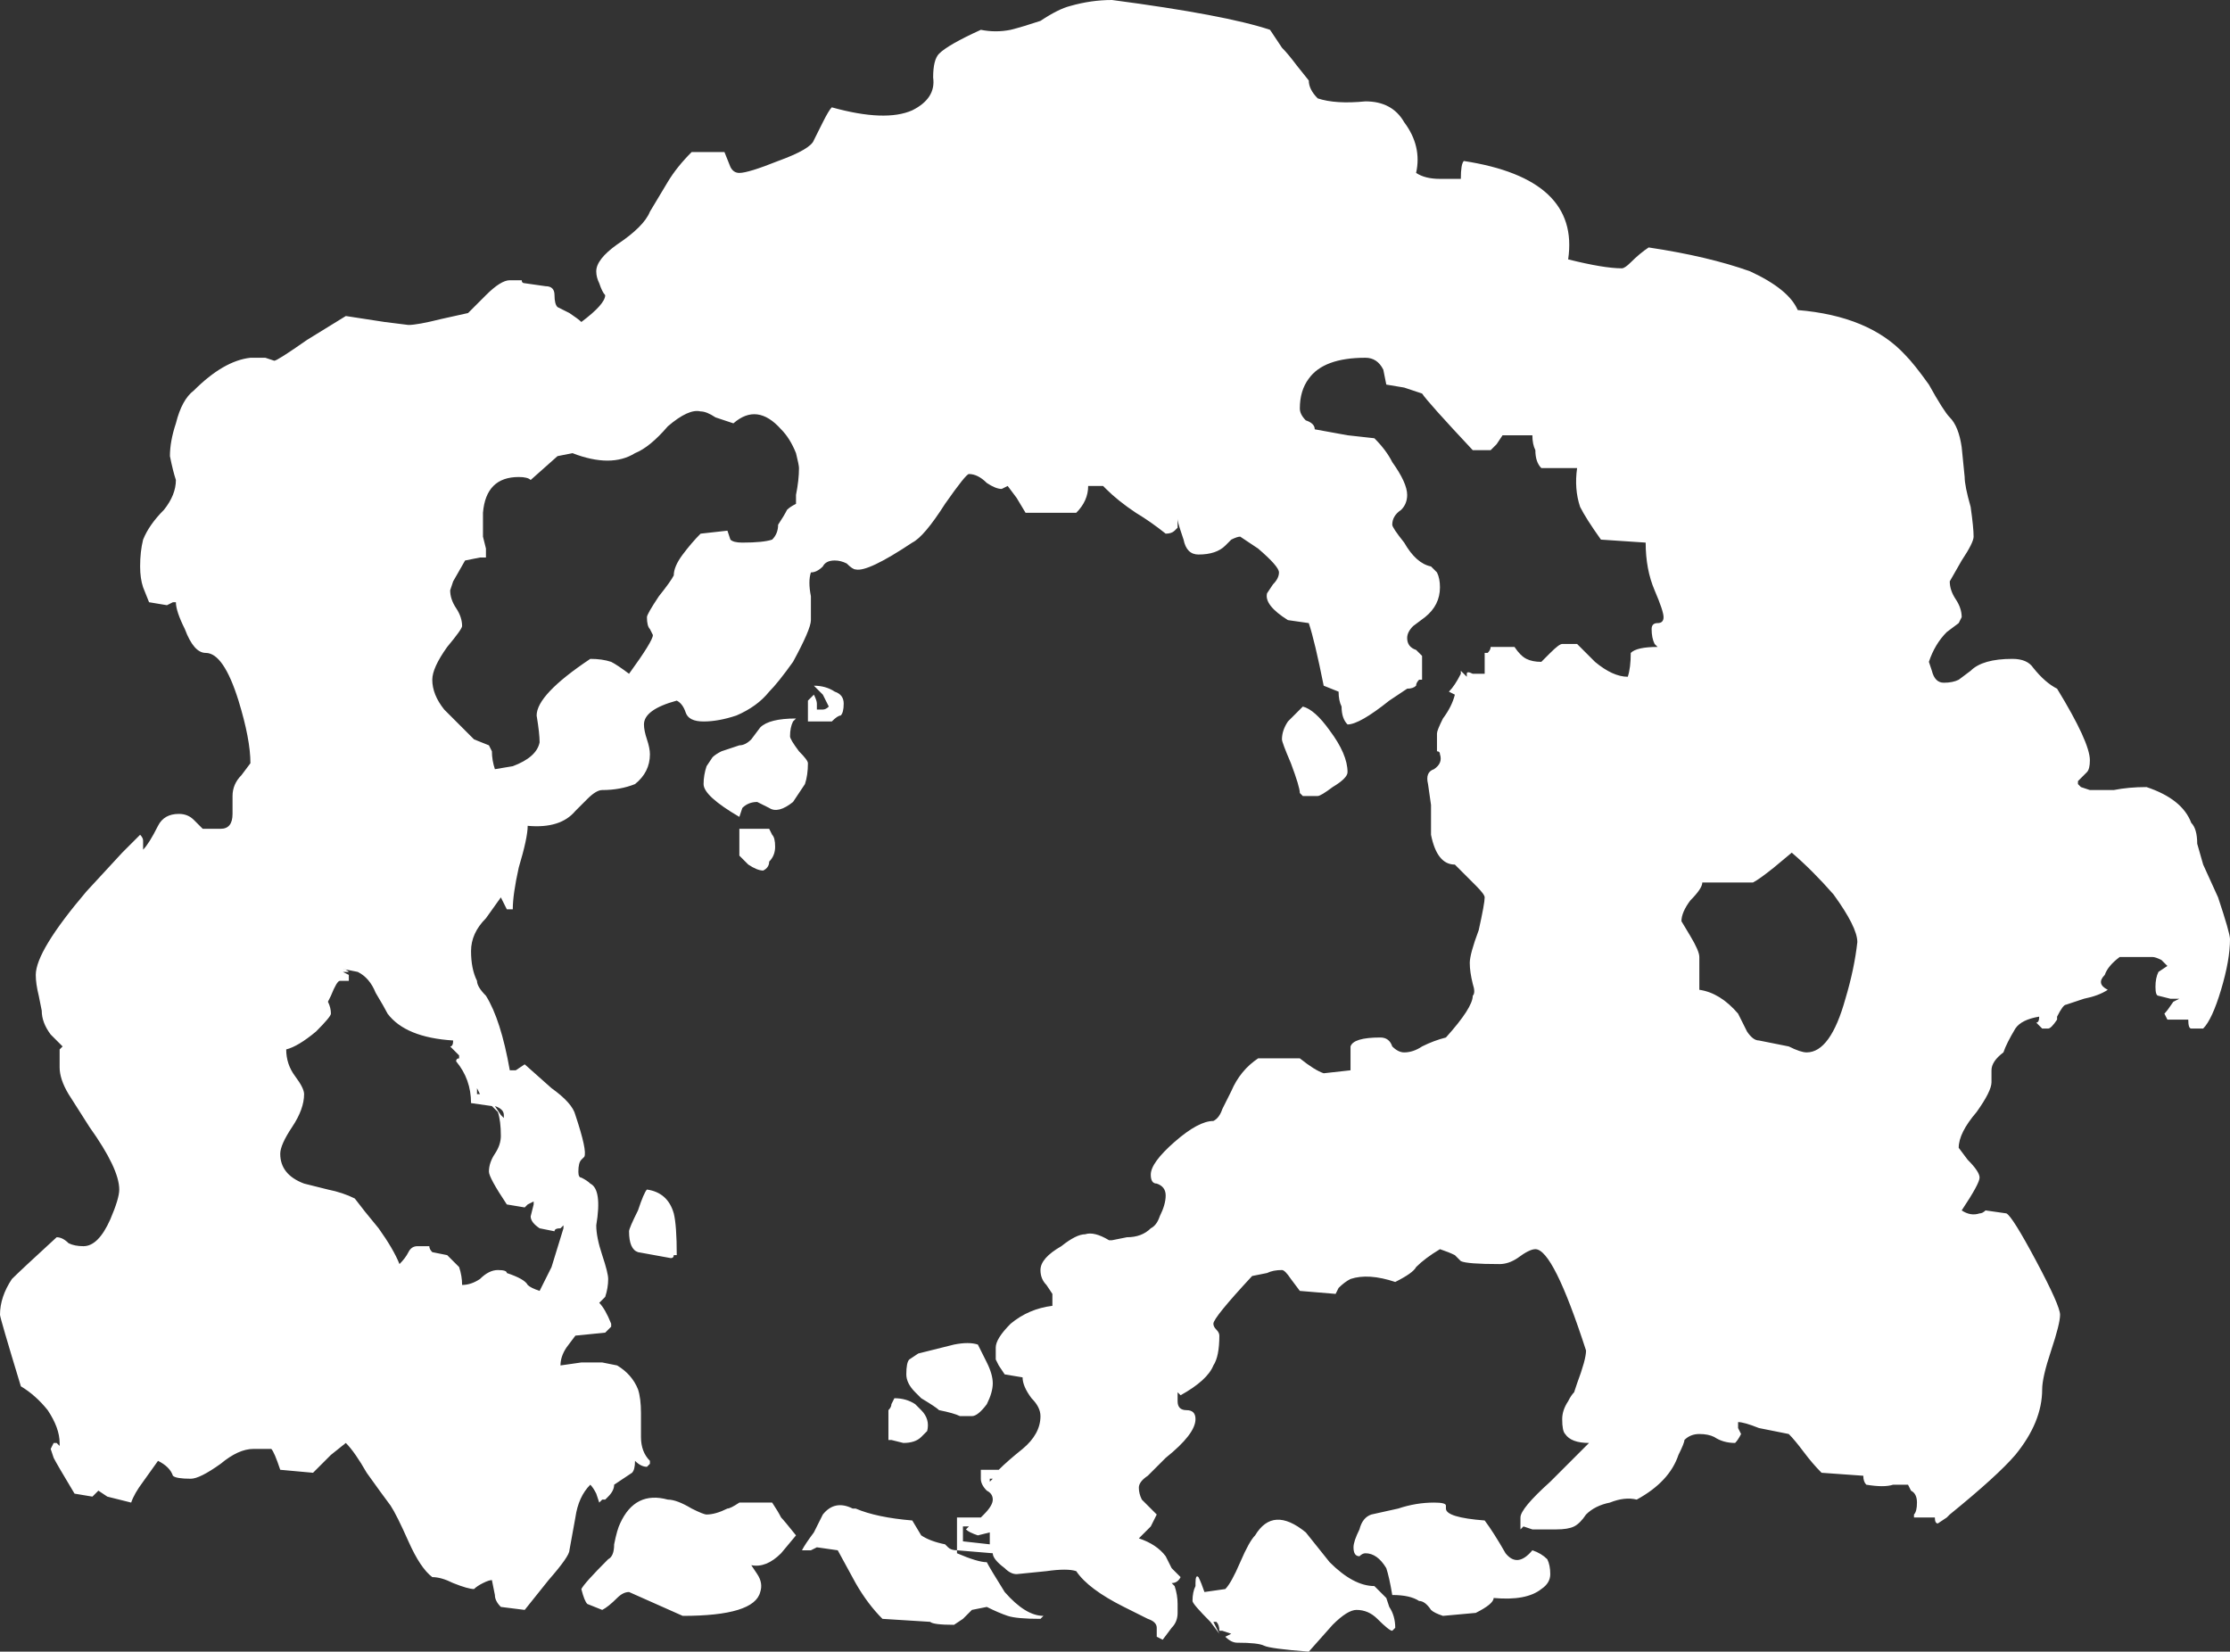 <?xml version="1.0" encoding="UTF-8" standalone="no"?>
<svg xmlns:ffdec="https://www.free-decompiler.com/flash" xmlns:xlink="http://www.w3.org/1999/xlink" ffdec:objectType="shape" height="27.7px" width="37.4px" xmlns="http://www.w3.org/2000/svg">
  <rect width="100%" height="100%" fill="#333333" stroke="none"/>
  <g transform="matrix(1.0, 0.0, 0.0, 1.0, 17.85, 19.15)">
    <path d="M12.3 -13.95 Q13.5 -13.85 14.1 -13.2 14.25 -13.05 14.5 -12.7 14.75 -12.25 14.85 -12.15 15.0 -12.0 15.05 -11.65 L15.1 -11.15 Q15.1 -11.0 15.2 -10.65 15.25 -10.3 15.25 -10.15 15.25 -10.05 15.05 -9.75 L14.85 -9.4 Q14.85 -9.25 14.95 -9.1 15.05 -8.95 15.05 -8.8 L15.0 -8.7 14.8 -8.55 Q14.6 -8.35 14.5 -8.05 L14.55 -7.9 Q14.6 -7.7 14.75 -7.7 14.9 -7.7 15.0 -7.75 L15.2 -7.9 Q15.4 -8.1 15.9 -8.1 16.15 -8.1 16.25 -7.95 16.45 -7.7 16.65 -7.6 17.2 -6.7 17.2 -6.4 17.2 -6.25 17.15 -6.2 17.05 -6.1 17.0 -6.05 L17.0 -6.0 17.05 -5.95 17.2 -5.9 17.6 -5.9 Q17.85 -5.95 18.15 -5.95 18.75 -5.75 18.9 -5.35 19.0 -5.25 19.0 -5.0 L19.1 -4.65 19.35 -4.1 Q19.55 -3.5 19.55 -3.4 19.55 -3.05 19.4 -2.55 19.25 -2.05 19.1 -1.9 L18.9 -1.9 Q18.85 -1.9 18.85 -2.05 L18.7 -2.05 Q18.55 -2.05 18.5 -2.05 L18.45 -2.15 Q18.5 -2.2 18.6 -2.35 L18.7 -2.4 18.55 -2.4 18.35 -2.45 Q18.3 -2.45 18.3 -2.6 18.3 -2.75 18.35 -2.85 L18.5 -2.95 Q18.45 -3.0 18.4 -3.05 18.3 -3.1 18.25 -3.1 L17.7 -3.1 Q17.5 -2.95 17.45 -2.8 17.3 -2.65 17.5 -2.55 17.35 -2.45 17.1 -2.4 L16.8 -2.3 Q16.75 -2.3 16.65 -2.1 L16.65 -2.05 Q16.55 -1.9 16.5 -1.9 L16.4 -1.9 Q16.35 -1.95 16.3 -2.0 16.35 -2.0 16.35 -2.1 16.05 -2.05 15.95 -1.9 15.8 -1.65 15.75 -1.5 15.55 -1.35 15.55 -1.2 L15.55 -1.0 Q15.55 -0.85 15.3 -0.5 15.0 -0.15 15.0 0.1 L15.15 0.3 Q15.35 0.5 15.35 0.6 15.35 0.7 15.05 1.15 15.2 1.25 15.35 1.2 15.4 1.2 15.45 1.15 L15.8 1.2 Q15.9 1.25 16.3 2.0 16.7 2.75 16.7 2.9 16.7 3.05 16.55 3.5 16.4 3.95 16.4 4.15 16.4 4.7 15.95 5.25 15.65 5.6 14.85 6.25 L14.8 6.3 14.65 6.4 Q14.6 6.4 14.6 6.3 L14.25 6.3 14.25 6.25 Q14.3 6.2 14.3 6.05 14.3 5.9 14.2 5.85 L14.15 5.75 13.9 5.75 Q13.75 5.8 13.45 5.75 13.4 5.7 13.4 5.6 L12.7 5.55 Q12.55 5.4 12.4 5.2 12.25 5.0 12.15 4.9 11.9 4.85 11.65 4.8 11.4 4.7 11.3 4.7 11.3 4.75 11.3 4.8 L11.35 4.9 Q11.3 5.0 11.25 5.05 11.05 5.05 10.9 4.95 10.8 4.9 10.65 4.9 10.5 4.9 10.4 5.0 10.4 5.05 10.3 5.25 10.15 5.7 9.6 6.0 9.4 5.95 9.15 6.05 8.9 6.1 8.75 6.25 8.65 6.4 8.55 6.45 8.45 6.5 8.25 6.5 L7.85 6.5 7.7 6.45 7.65 6.5 7.65 6.3 Q7.65 6.15 8.15 5.7 L8.8 5.05 Q8.5 5.05 8.4 4.9 8.35 4.85 8.35 4.65 8.35 4.5 8.45 4.35 8.5 4.25 8.55 4.2 L8.6 4.05 Q8.75 3.65 8.75 3.5 8.2 1.8 7.9 1.8 7.8 1.8 7.6 1.95 7.45 2.05 7.3 2.05 6.75 2.05 6.65 2.0 L6.55 1.9 Q6.45 1.85 6.3 1.8 6.05 1.95 5.9 2.1 5.85 2.2 5.55 2.35 5.1 2.2 4.8 2.3 4.7 2.35 4.6 2.45 L4.55 2.55 3.95 2.5 3.8 2.3 Q3.7 2.15 3.65 2.15 3.5 2.15 3.4 2.2 L3.15 2.25 Q2.5 2.95 2.5 3.05 2.5 3.1 2.55 3.15 2.6 3.2 2.6 3.25 2.6 3.6 2.5 3.75 2.4 4.0 1.95 4.25 L1.9 4.2 1.9 4.35 Q1.9 4.5 2.05 4.5 2.2 4.5 2.2 4.65 2.2 4.9 1.7 5.3 L1.4 5.6 Q1.25 5.7 1.25 5.8 1.25 5.9 1.3 6.0 L1.55 6.25 1.45 6.45 1.25 6.65 Q1.55 6.75 1.7 6.95 L1.8 7.15 Q1.9 7.25 1.95 7.3 1.9 7.4 1.8 7.4 L1.85 7.45 Q1.9 7.6 1.9 7.75 L1.9 7.9 Q1.9 8.05 1.8 8.15 L1.65 8.35 1.55 8.3 1.55 8.15 Q1.55 8.05 1.4 8.0 L1.0 7.8 Q0.4 7.5 0.2 7.2 0.05 7.15 -0.3 7.2 L-0.8 7.25 Q-0.9 7.25 -1.0 7.15 -1.2 7.0 -1.2 6.9 L-1.8 6.85 -1.8 6.3 -1.4 6.3 -1.35 6.25 Q-1.2 6.1 -1.2 6.0 -1.2 5.9 -1.3 5.85 -1.4 5.75 -1.4 5.65 L-1.4 5.5 -1.1 5.5 Q-0.95 5.35 -0.7 5.15 -0.4 4.9 -0.4 4.6 -0.4 4.45 -0.55 4.3 -0.7 4.1 -0.7 3.95 L-1.0 3.9 -1.1 3.75 -1.15 3.65 Q-1.15 3.55 -1.15 3.45 -1.15 3.3 -0.9 3.05 -0.6 2.8 -0.2 2.75 L-0.2 2.55 -0.3 2.4 Q-0.4 2.3 -0.4 2.15 -0.4 1.95 -0.05 1.75 0.2 1.55 0.35 1.55 0.5 1.5 0.75 1.65 L0.8 1.65 1.05 1.6 Q1.3 1.6 1.45 1.45 1.55 1.4 1.6 1.25 1.7 1.05 1.7 0.9 1.7 0.75 1.55 0.7 1.45 0.7 1.45 0.55 1.45 0.35 1.85 0.0 2.25 -0.35 2.5 -0.35 2.6 -0.4 2.65 -0.55 L2.8 -0.85 Q2.95 -1.2 3.25 -1.4 L3.95 -1.4 Q4.2 -1.2 4.35 -1.15 L4.8 -1.2 4.8 -1.4 Q4.8 -1.5 4.8 -1.6 4.85 -1.75 5.3 -1.75 5.45 -1.75 5.5 -1.6 5.6 -1.5 5.7 -1.5 5.85 -1.5 6.0 -1.6 6.2 -1.7 6.4 -1.75 6.85 -2.25 6.85 -2.45 6.9 -2.5 6.85 -2.65 6.8 -2.85 6.8 -3.0 6.8 -3.15 6.95 -3.55 7.05 -4.0 7.05 -4.1 7.05 -4.15 6.9 -4.3 6.7 -4.5 6.55 -4.65 6.25 -4.65 6.15 -5.15 6.15 -5.4 6.15 -5.65 L6.1 -6.0 Q6.05 -6.2 6.2 -6.25 6.35 -6.35 6.3 -6.5 6.3 -6.55 6.25 -6.55 L6.25 -6.85 Q6.25 -6.9 6.35 -7.1 6.5 -7.3 6.55 -7.5 L6.45 -7.55 Q6.55 -7.65 6.65 -7.85 L6.65 -7.9 6.75 -7.8 6.75 -7.85 Q6.75 -7.9 6.85 -7.85 L7.05 -7.85 7.05 -8.0 Q7.05 -8.1 7.05 -8.2 L7.1 -8.2 Q7.15 -8.25 7.15 -8.3 L7.55 -8.3 Q7.65 -8.15 7.75 -8.1 7.85 -8.05 8.0 -8.05 L8.15 -8.2 Q8.3 -8.35 8.35 -8.35 L8.6 -8.35 Q8.75 -8.2 8.9 -8.05 9.2 -7.8 9.45 -7.8 9.5 -7.95 9.5 -8.2 9.6 -8.3 9.95 -8.3 L9.9 -8.35 Q9.85 -8.45 9.85 -8.6 9.85 -8.7 9.95 -8.7 10.05 -8.7 10.05 -8.8 10.05 -8.9 9.9 -9.25 9.75 -9.6 9.75 -10.05 L9.0 -10.1 Q8.75 -10.45 8.65 -10.65 8.55 -10.95 8.6 -11.3 L8.4 -11.3 Q8.3 -11.3 8.25 -11.3 L8.0 -11.3 Q7.9 -11.4 7.9 -11.6 7.85 -11.7 7.85 -11.85 L7.35 -11.85 7.25 -11.7 7.15 -11.6 6.85 -11.6 Q6.1 -12.4 6.0 -12.55 5.85 -12.6 5.7 -12.65 L5.4 -12.7 5.35 -12.95 Q5.25 -13.15 5.05 -13.15 4.35 -13.15 4.1 -12.8 3.95 -12.6 3.95 -12.3 3.95 -12.2 4.05 -12.1 4.2 -12.05 4.2 -11.95 L4.75 -11.85 5.2 -11.8 Q5.4 -11.6 5.5 -11.4 5.75 -11.05 5.75 -10.85 5.75 -10.7 5.65 -10.6 5.5 -10.5 5.5 -10.35 5.5 -10.3 5.7 -10.05 5.9 -9.7 6.15 -9.65 L6.25 -9.55 Q6.3 -9.45 6.3 -9.3 6.3 -9.0 6.05 -8.8 L5.85 -8.65 Q5.75 -8.55 5.75 -8.45 5.75 -8.3 5.9 -8.25 5.95 -8.2 6.0 -8.15 6.0 -8.0 6.0 -7.8 L6.0 -7.75 5.95 -7.75 Q5.9 -7.7 5.9 -7.65 5.85 -7.6 5.75 -7.6 L5.45 -7.4 Q4.95 -7.0 4.75 -7.0 4.65 -7.1 4.65 -7.3 4.6 -7.4 4.6 -7.55 L4.35 -7.65 Q4.2 -8.4 4.1 -8.7 L3.75 -8.75 Q3.35 -9.0 3.4 -9.2 L3.5 -9.35 Q3.6 -9.45 3.6 -9.55 3.6 -9.65 3.25 -9.95 L2.95 -10.15 Q2.9 -10.15 2.8 -10.1 L2.7 -10.0 Q2.55 -9.85 2.25 -9.85 2.05 -9.85 2.0 -10.1 L1.95 -10.25 Q1.9 -10.4 1.9 -10.45 L1.9 -10.3 1.85 -10.25 Q1.8 -10.2 1.7 -10.2 1.45 -10.4 1.2 -10.55 0.9 -10.75 0.7 -10.95 L0.65 -11.0 0.4 -11.0 Q0.4 -10.75 0.2 -10.55 L-0.65 -10.55 -0.8 -10.8 -0.95 -11.0 -1.05 -10.95 Q-1.15 -10.95 -1.3 -11.05 -1.45 -11.2 -1.6 -11.2 -1.65 -11.2 -2.0 -10.7 -2.35 -10.15 -2.55 -10.05 -3.3 -9.55 -3.5 -9.6 -3.55 -9.6 -3.65 -9.7 -3.75 -9.75 -3.85 -9.75 -4.0 -9.75 -4.05 -9.65 -4.15 -9.55 -4.25 -9.55 -4.3 -9.4 -4.25 -9.15 L-4.25 -8.75 Q-4.25 -8.6 -4.55 -8.05 -4.8 -7.7 -4.95 -7.55 -5.15 -7.3 -5.5 -7.15 -5.8 -7.05 -6.05 -7.05 -6.3 -7.05 -6.35 -7.2 -6.4 -7.35 -6.5 -7.4 -7.05 -7.25 -7.05 -7.0 -7.05 -6.9 -7.0 -6.75 -6.95 -6.6 -6.95 -6.5 -6.95 -6.2 -7.2 -6.0 -7.45 -5.9 -7.75 -5.9 -7.85 -5.9 -8.0 -5.75 L-8.2 -5.55 Q-8.45 -5.25 -9.0 -5.3 -9.0 -5.1 -9.15 -4.6 -9.25 -4.15 -9.25 -3.9 L-9.35 -3.9 -9.45 -4.1 -9.7 -3.75 Q-9.95 -3.5 -9.95 -3.2 -9.95 -2.9 -9.85 -2.7 -9.85 -2.6 -9.7 -2.45 -9.45 -2.05 -9.3 -1.2 -9.25 -1.2 -9.2 -1.2 L-9.05 -1.3 -8.6 -0.9 Q-8.25 -0.65 -8.2 -0.45 -8.0 0.15 -8.05 0.25 L-8.1 0.3 Q-8.15 0.35 -8.15 0.5 -8.15 0.6 -8.1 0.6 -8.0 0.65 -7.95 0.7 -7.75 0.8 -7.85 1.4 -7.85 1.6 -7.75 1.9 -7.65 2.2 -7.65 2.3 -7.65 2.45 -7.7 2.6 L-7.8 2.7 Q-7.7 2.8 -7.6 3.05 L-7.6 3.1 Q-7.65 3.15 -7.7 3.2 L-8.2 3.25 -8.35 3.45 Q-8.45 3.6 -8.45 3.75 L-8.1 3.7 -7.75 3.7 -7.5 3.75 Q-7.25 3.9 -7.15 4.15 -7.1 4.3 -7.1 4.55 L-7.1 4.95 Q-7.1 5.2 -6.95 5.35 L-6.95 5.4 -7.0 5.45 Q-7.1 5.45 -7.2 5.35 -7.2 5.5 -7.25 5.55 L-7.55 5.75 Q-7.55 5.85 -7.65 5.95 L-7.7 6.0 -7.75 6.0 -7.8 6.05 -7.85 5.9 Q-7.9 5.8 -7.95 5.75 -8.15 5.95 -8.2 6.3 L-8.3 6.85 Q-8.3 6.95 -8.65 7.35 L-9.05 7.85 -9.45 7.8 Q-9.55 7.7 -9.55 7.6 L-9.6 7.35 Q-9.65 7.35 -9.75 7.4 -9.85 7.45 -9.9 7.5 -10.0 7.5 -10.25 7.4 -10.45 7.3 -10.6 7.3 -10.8 7.15 -11.0 6.7 -11.2 6.25 -11.3 6.1 -11.45 5.9 -11.7 5.55 -11.9 5.2 -12.05 5.05 L-12.3 5.25 -12.6 5.55 -13.15 5.5 Q-13.25 5.2 -13.3 5.15 L-13.6 5.15 Q-13.85 5.15 -14.15 5.4 -14.5 5.65 -14.65 5.65 -14.9 5.65 -14.95 5.6 -15.0 5.45 -15.2 5.35 L-15.45 5.7 Q-15.6 5.9 -15.65 6.05 -15.85 6.0 -16.05 5.95 L-16.2 5.85 -16.3 5.95 -16.6 5.9 Q-16.9 5.4 -16.95 5.3 L-17.0 5.15 -16.95 5.05 -16.9 5.05 -16.85 5.1 -16.85 5.05 Q-16.85 4.8 -17.05 4.5 -17.25 4.25 -17.5 4.1 -17.85 2.95 -17.85 2.9 -17.85 2.6 -17.65 2.3 -17.5 2.15 -16.9 1.6 -16.8 1.6 -16.7 1.7 -16.6 1.75 -16.45 1.75 -16.2 1.75 -16.0 1.3 -15.85 0.95 -15.85 0.8 -15.85 0.45 -16.35 -0.25 L-16.7 -0.8 Q-16.85 -1.05 -16.85 -1.25 -16.85 -1.45 -16.85 -1.55 L-16.8 -1.6 -17.0 -1.8 Q-17.15 -2.0 -17.15 -2.2 L-17.2 -2.45 Q-17.25 -2.65 -17.25 -2.8 -17.25 -3.2 -16.4 -4.2 L-15.8 -4.85 -15.5 -5.15 Q-15.45 -5.1 -15.45 -5.05 L-15.45 -4.9 Q-15.35 -5.0 -15.2 -5.3 -15.1 -5.5 -14.85 -5.5 -14.7 -5.5 -14.6 -5.4 L-14.45 -5.25 -14.15 -5.25 Q-13.95 -5.25 -13.95 -5.5 L-13.95 -5.8 Q-13.95 -6.0 -13.8 -6.15 L-13.65 -6.35 Q-13.65 -6.75 -13.85 -7.4 -14.1 -8.2 -14.4 -8.2 -14.6 -8.2 -14.75 -8.6 -14.9 -8.9 -14.9 -9.05 L-14.95 -9.05 -15.05 -9.0 -15.35 -9.05 -15.45 -9.3 Q-15.5 -9.45 -15.5 -9.65 -15.5 -9.9 -15.45 -10.1 -15.35 -10.35 -15.1 -10.6 -14.9 -10.85 -14.9 -11.1 -14.95 -11.25 -15.0 -11.5 -15.0 -11.75 -14.9 -12.05 -14.8 -12.45 -14.6 -12.6 -14.1 -13.1 -13.65 -13.15 L-13.4 -13.15 -13.25 -13.1 Q-13.2 -13.1 -12.7 -13.45 L-12.05 -13.85 -11.4 -13.75 -11.0 -13.7 Q-10.85 -13.7 -10.45 -13.8 L-10.0 -13.9 -9.7 -14.2 Q-9.45 -14.45 -9.3 -14.45 L-9.1 -14.45 Q-9.1 -14.4 -9.05 -14.4 L-8.7 -14.35 Q-8.55 -14.35 -8.55 -14.2 -8.55 -14.05 -8.5 -14.0 L-8.3 -13.9 Q-8.15 -13.8 -8.1 -13.75 -7.7 -14.05 -7.7 -14.2 -7.75 -14.25 -7.8 -14.4 -7.85 -14.5 -7.85 -14.6 -7.85 -14.8 -7.5 -15.05 -7.05 -15.35 -6.95 -15.6 L-6.65 -16.1 Q-6.5 -16.35 -6.25 -16.6 L-5.7 -16.6 -5.6 -16.35 Q-5.55 -16.25 -5.45 -16.25 -5.3 -16.25 -4.8 -16.45 -4.25 -16.65 -4.2 -16.8 L-4.05 -17.1 Q-3.95 -17.3 -3.9 -17.35 -3.0 -17.1 -2.55 -17.3 -2.15 -17.5 -2.2 -17.85 -2.2 -18.15 -2.1 -18.25 -1.95 -18.4 -1.4 -18.65 -1.15 -18.6 -0.9 -18.65 -0.7 -18.7 -0.4 -18.8 -0.1 -19.0 0.1 -19.05 0.45 -19.15 0.8 -19.15 2.7 -18.9 3.45 -18.65 3.55 -18.5 3.65 -18.35 3.75 -18.25 3.9 -18.05 L4.1 -17.8 Q4.1 -17.65 4.25 -17.5 4.55 -17.4 5.05 -17.45 5.5 -17.45 5.7 -17.1 6.0 -16.7 5.9 -16.25 6.05 -16.15 6.3 -16.15 L6.65 -16.15 Q6.65 -16.4 6.7 -16.45 8.65 -16.15 8.45 -14.8 9.05 -14.65 9.35 -14.65 9.4 -14.65 9.5 -14.75 9.65 -14.9 9.8 -15.0 10.8 -14.85 11.5 -14.6 12.15 -14.3 12.3 -13.95 M4.5 -5.95 Q4.3 -5.8 4.25 -5.8 L4.0 -5.8 3.95 -5.85 Q3.95 -5.95 3.8 -6.35 3.65 -6.7 3.65 -6.75 3.65 -6.9 3.75 -7.05 3.85 -7.15 4.0 -7.3 4.2 -7.25 4.45 -6.9 4.75 -6.5 4.75 -6.2 4.75 -6.1 4.5 -5.95 M10.7 -4.35 Q10.7 -4.25 10.5 -4.05 10.35 -3.85 10.35 -3.7 L10.5 -3.45 Q10.65 -3.2 10.65 -3.1 L10.65 -2.55 Q11.0 -2.5 11.3 -2.15 L11.45 -1.85 Q11.55 -1.7 11.65 -1.7 11.9 -1.65 12.15 -1.6 12.35 -1.5 12.45 -1.5 12.85 -1.5 13.1 -2.4 13.25 -2.9 13.3 -3.35 13.3 -3.6 12.9 -4.15 12.55 -4.55 12.2 -4.85 L11.9 -4.6 Q11.65 -4.4 11.55 -4.35 11.05 -4.35 10.7 -4.35 M2.2 7.4 Q2.2 7.25 2.25 7.3 2.3 7.4 2.35 7.55 L2.7 7.5 Q2.8 7.4 2.95 7.05 3.1 6.7 3.2 6.6 3.5 6.1 4.05 6.55 L4.45 7.05 Q4.85 7.45 5.2 7.45 5.3 7.55 5.4 7.65 L5.45 7.8 Q5.55 7.95 5.55 8.15 L5.5 8.2 Q5.45 8.2 5.25 8.0 5.1 7.85 4.9 7.85 4.75 7.85 4.5 8.1 L4.1 8.55 Q3.45 8.5 3.35 8.45 3.25 8.4 2.9 8.4 2.8 8.4 2.7 8.3 L2.8 8.25 2.65 8.2 2.6 8.2 Q2.6 8.1 2.55 8.05 L2.5 8.05 2.6 8.25 2.45 8.05 Q2.15 7.75 2.15 7.7 2.15 7.55 2.2 7.45 L2.2 7.4 M7.05 6.35 Q7.2 6.55 7.4 6.9 7.6 7.15 7.85 6.85 8.0 6.9 8.1 7.0 8.15 7.1 8.15 7.25 8.15 7.4 8.0 7.5 7.75 7.7 7.2 7.65 7.2 7.75 6.9 7.9 L6.35 7.95 Q6.2 7.9 6.15 7.85 6.05 7.7 5.95 7.7 5.8 7.6 5.5 7.6 5.45 7.3 5.4 7.15 5.25 6.9 5.05 6.9 5.0 6.9 4.95 6.95 4.85 6.95 4.85 6.8 4.85 6.7 4.95 6.5 5.0 6.3 5.15 6.25 L5.6 6.15 Q5.9 6.05 6.2 6.05 6.4 6.05 6.4 6.1 L6.4 6.15 Q6.4 6.3 7.05 6.35 M-8.25 -11.55 L-8.5 -11.5 -8.95 -11.1 Q-9.0 -11.15 -9.15 -11.15 -9.7 -11.15 -9.75 -10.55 -9.75 -10.4 -9.75 -10.15 L-9.7 -9.95 -9.7 -9.8 -9.8 -9.8 -10.05 -9.75 -10.25 -9.4 -10.3 -9.25 Q-10.3 -9.1 -10.2 -8.95 -10.1 -8.8 -10.1 -8.65 -10.1 -8.6 -10.35 -8.3 -10.6 -7.95 -10.6 -7.75 -10.6 -7.5 -10.4 -7.25 L-9.9 -6.75 -9.65 -6.65 -9.6 -6.55 Q-9.6 -6.4 -9.55 -6.25 L-9.25 -6.3 Q-8.85 -6.45 -8.8 -6.7 -8.8 -6.85 -8.85 -7.15 -8.85 -7.5 -7.95 -8.1 -7.75 -8.1 -7.6 -8.05 -7.5 -8.0 -7.3 -7.85 -6.9 -8.4 -6.9 -8.5 L-6.95 -8.6 Q-7.0 -8.65 -7.0 -8.8 -7.0 -8.85 -6.8 -9.15 -6.6 -9.4 -6.55 -9.5 -6.55 -9.65 -6.4 -9.85 -6.25 -10.05 -6.1 -10.2 L-5.65 -10.25 -5.6 -10.1 Q-5.55 -10.05 -5.4 -10.05 -5.05 -10.05 -4.9 -10.1 -4.8 -10.2 -4.8 -10.35 -4.7 -10.5 -4.65 -10.6 -4.6 -10.65 -4.5 -10.7 L-4.5 -10.85 Q-4.45 -11.1 -4.45 -11.3 -4.45 -11.35 -4.5 -11.55 -4.6 -11.8 -4.75 -11.95 -5.15 -12.4 -5.55 -12.05 -5.7 -12.1 -5.85 -12.15 -6.0 -12.25 -6.1 -12.25 -6.3 -12.3 -6.65 -12.0 -6.95 -11.65 -7.2 -11.55 -7.6 -11.3 -8.25 -11.55 M-13.05 -1.55 Q-13.05 -1.3 -12.9 -1.1 -12.75 -0.9 -12.75 -0.8 -12.75 -0.55 -12.95 -0.25 -13.15 0.05 -13.15 0.2 -13.15 0.55 -12.75 0.7 L-12.35 0.8 Q-12.1 0.85 -11.9 0.95 -11.75 1.15 -11.5 1.45 -11.25 1.8 -11.15 2.05 -11.05 1.95 -11.0 1.85 -10.95 1.75 -10.85 1.75 L-10.65 1.75 Q-10.65 1.8 -10.6 1.85 L-10.35 1.9 -10.15 2.1 Q-10.1 2.25 -10.1 2.4 -9.95 2.4 -9.8 2.3 -9.65 2.15 -9.5 2.15 -9.35 2.15 -9.35 2.2 -9.05 2.3 -9.0 2.4 -8.95 2.45 -8.8 2.5 -8.7 2.3 -8.6 2.1 L-8.4 1.45 -8.4 1.4 -8.45 1.45 Q-8.55 1.45 -8.55 1.5 L-8.8 1.45 Q-8.95 1.35 -8.95 1.25 L-8.9 1.05 -8.9 1.0 -9.0 1.05 -9.05 1.1 -9.35 1.05 Q-9.65 0.6 -9.65 0.5 -9.65 0.35 -9.55 0.2 -9.45 0.05 -9.45 -0.1 -9.45 -0.35 -9.5 -0.5 L-9.6 -0.6 -9.95 -0.65 Q-9.95 -1.05 -10.2 -1.35 -10.2 -1.4 -10.15 -1.4 L-10.15 -1.45 -10.3 -1.6 Q-10.25 -1.6 -10.25 -1.7 -11.05 -1.75 -11.35 -2.15 -11.4 -2.25 -11.55 -2.5 -11.65 -2.75 -11.85 -2.85 L-12.1 -2.9 Q-12.05 -2.9 -12.0 -2.85 L-12.1 -2.85 -12.0 -2.8 -12.0 -2.7 -12.15 -2.7 Q-12.2 -2.7 -12.3 -2.45 L-12.35 -2.35 Q-12.3 -2.25 -12.3 -2.15 -12.3 -2.1 -12.55 -1.85 -12.85 -1.6 -13.05 -1.55 M-9.45 -0.45 L-9.4 -0.4 -9.4 -0.45 Q-9.4 -0.55 -9.55 -0.6 L-9.45 -0.45 M-9.85 -0.9 L-9.85 -0.8 -9.8 -0.8 -9.85 -0.9 M-3.7 -7.35 Q-3.7 -7.2 -3.75 -7.15 -3.8 -7.15 -3.9 -7.05 L-4.3 -7.05 Q-4.3 -7.15 -4.3 -7.35 L-4.3 -7.4 Q-4.25 -7.45 -4.2 -7.5 -4.15 -7.4 -4.15 -7.35 L-4.15 -7.25 -4.05 -7.25 Q-4.0 -7.25 -3.95 -7.3 L-4.05 -7.5 -4.2 -7.65 Q-4.0 -7.65 -3.85 -7.55 -3.7 -7.5 -3.7 -7.35 M-4.55 -7.05 Q-4.6 -6.95 -4.6 -6.8 -4.6 -6.75 -4.45 -6.55 -4.3 -6.4 -4.3 -6.35 -4.3 -6.15 -4.35 -6.0 -4.45 -5.85 -4.55 -5.7 -4.8 -5.5 -4.95 -5.6 L-5.15 -5.7 Q-5.3 -5.7 -5.4 -5.6 L-5.45 -5.45 Q-6.05 -5.8 -6.05 -6.0 -6.05 -6.15 -6.0 -6.3 L-5.9 -6.45 Q-5.85 -6.5 -5.75 -6.55 L-5.45 -6.65 Q-5.35 -6.65 -5.25 -6.75 L-5.1 -6.95 Q-4.95 -7.1 -4.5 -7.1 L-4.55 -7.05 M-5.25 -5.25 L-4.95 -5.25 -4.9 -5.15 Q-4.85 -5.1 -4.85 -4.95 -4.85 -4.8 -4.95 -4.7 -4.95 -4.6 -5.05 -4.55 -5.15 -4.55 -5.3 -4.65 -5.35 -4.7 -5.45 -4.8 L-5.45 -5.25 -5.25 -5.25 M-2.45 3.55 L-1.85 3.4 Q-1.6 3.35 -1.45 3.4 L-1.3 3.7 Q-1.2 3.9 -1.2 4.05 -1.2 4.2 -1.3 4.4 -1.45 4.6 -1.55 4.6 L-1.75 4.6 Q-1.85 4.55 -2.1 4.5 -2.15 4.45 -2.4 4.3 L-2.5 4.2 Q-2.65 4.05 -2.65 3.9 -2.65 3.7 -2.6 3.65 L-2.45 3.55 M-2.85 4.3 Q-2.65 4.3 -2.5 4.4 L-2.4 4.5 Q-2.25 4.65 -2.3 4.85 -2.35 4.9 -2.4 4.95 -2.5 5.05 -2.7 5.05 L-2.9 5.0 -2.95 5.0 -2.95 4.5 Q-2.9 4.45 -2.9 4.4 L-2.85 4.3 M-6.55 1.2 Q-6.5 1.4 -6.5 1.9 L-6.55 1.9 Q-6.55 1.95 -6.6 1.95 L-7.15 1.85 Q-7.3 1.8 -7.3 1.5 -7.3 1.45 -7.15 1.15 -7.05 0.85 -7.0 0.8 -6.65 0.85 -6.55 1.2 M-4.75 6.3 Q-4.7 6.35 -4.5 6.6 L-4.75 6.9 Q-5.0 7.15 -5.25 7.1 L-5.15 7.25 Q-5.05 7.4 -5.1 7.55 -5.2 7.95 -6.4 7.95 L-7.3 7.55 Q-7.4 7.55 -7.5 7.65 -7.65 7.8 -7.75 7.85 L-8.0 7.75 Q-8.05 7.7 -8.1 7.5 -8.05 7.4 -7.65 7.0 -7.55 6.95 -7.55 6.75 -7.5 6.5 -7.45 6.4 -7.2 5.85 -6.65 6.0 -6.5 6.0 -6.25 6.15 -6.05 6.25 -6.0 6.25 -5.85 6.25 -5.65 6.15 -5.6 6.15 -5.45 6.05 L-4.9 6.05 Q-4.8 6.2 -4.75 6.3 M-4.2 6.55 Q-4.1 6.35 -4.05 6.25 -3.85 6.0 -3.55 6.15 L-3.5 6.15 Q-3.15 6.3 -2.55 6.35 L-2.4 6.6 Q-2.25 6.7 -2.0 6.75 L-1.95 6.8 Q-1.9 6.85 -1.8 6.85 L-1.8 6.9 Q-1.45 7.05 -1.3 7.05 -1.25 7.15 -1.0 7.55 -0.65 7.95 -0.35 7.95 L-0.4 8.0 Q-0.8 8.0 -0.95 7.95 -1.1 7.9 -1.3 7.8 L-1.55 7.85 -1.7 8.0 -1.85 8.1 Q-2.2 8.1 -2.25 8.05 L-3.05 8.0 Q-3.3 7.75 -3.5 7.4 L-3.8 6.85 -4.15 6.8 -4.25 6.85 -4.4 6.85 Q-4.35 6.75 -4.2 6.55 M-1.25 5.65 L-1.25 5.7 -1.2 5.65 -1.25 5.65 M-1.25 6.75 L-1.25 6.55 -1.45 6.6 Q-1.6 6.55 -1.65 6.5 L-1.6 6.45 -1.7 6.45 -1.7 6.7 -1.25 6.75" fill="#ffffff" fill-rule="evenodd" stroke="none"/>
  </g>
</svg>
